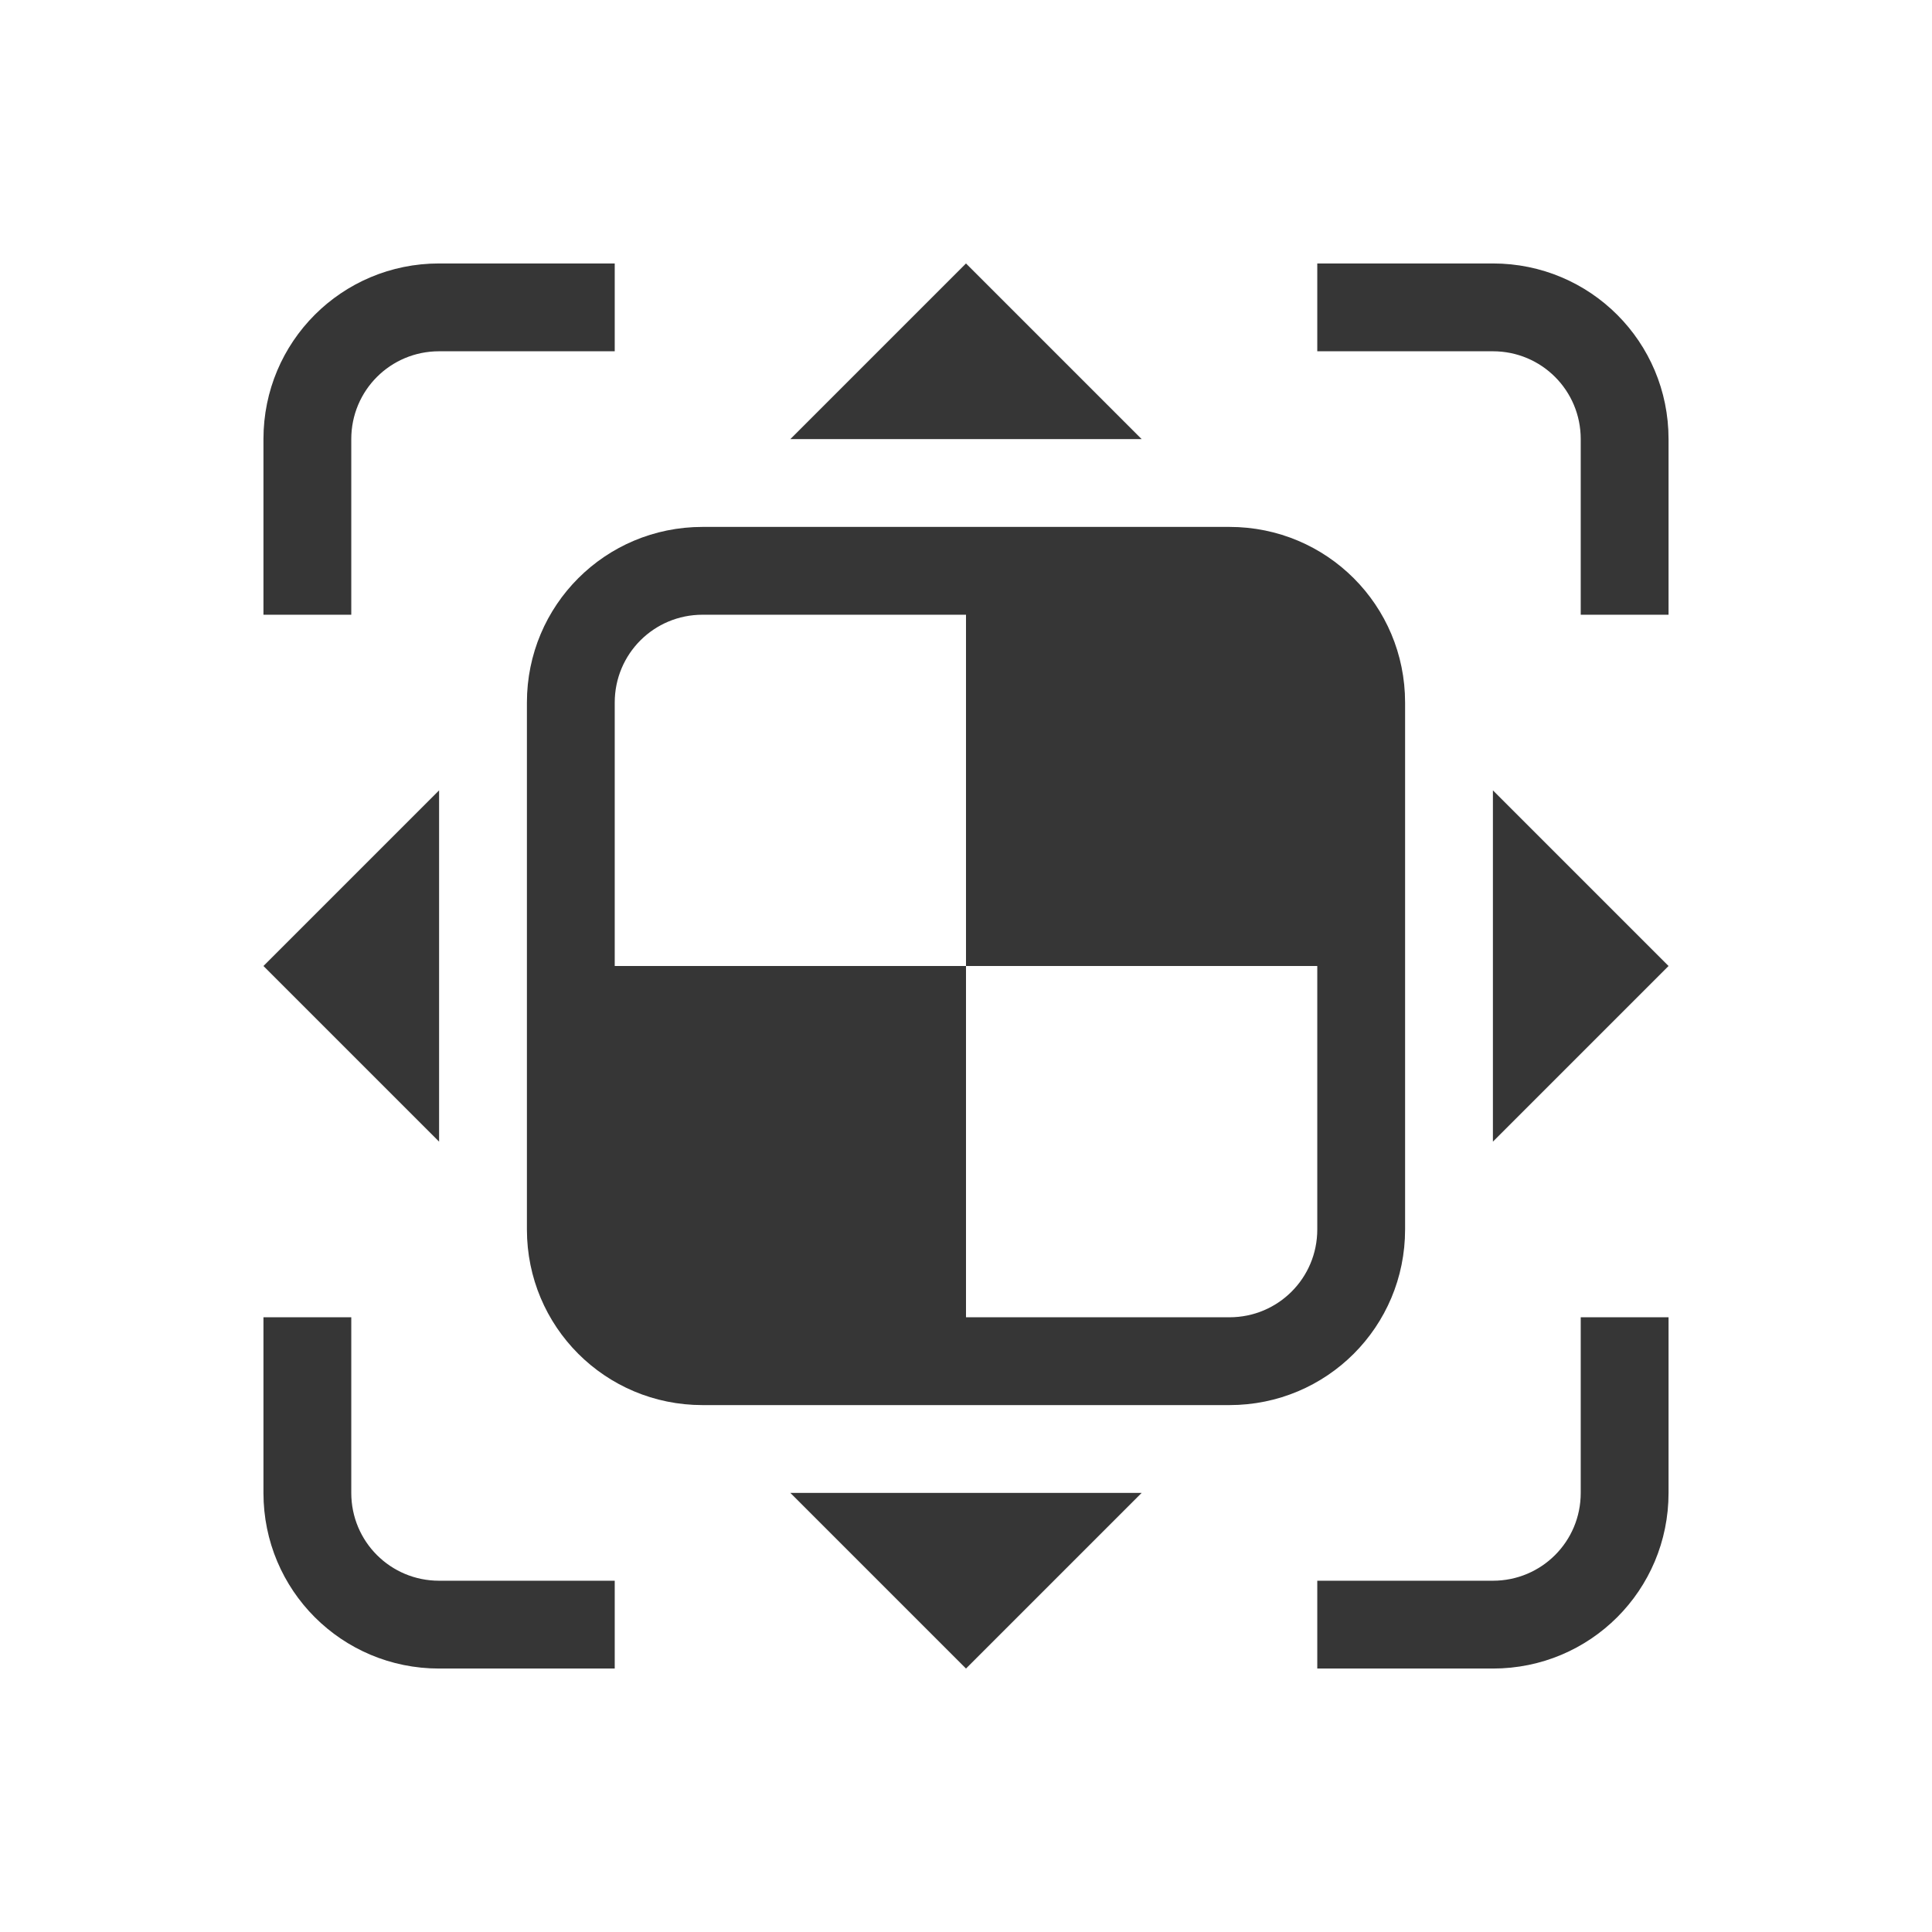 <?xml version="1.0" encoding="UTF-8"?>
<svg version="1.1" viewBox="0 0 22 22" xmlns="http://www.w3.org/2000/svg">
 <defs>
  <style id="current-color-scheme" type="text/css">.ColorScheme-Text {
        color:#363636;
      }</style>
 </defs>
 <path class="ColorScheme-Text" d="m5 3c-1.108 0-2 0.892-2 2v2h1v-2c0-0.554 0.446-1 1-1h2v-1h-2zm6 0-2 2h4l-2-2zm4 0v1h2c0.554 0 1 0.446 1 1v2h1v-2c0-1.108-0.892-2-2-2h-2zm-7 3c-1.108 0-2 0.892-2 2v6c0 1.108 0.892 2 2 2h6c1.108 0 2-0.892 2-2v-6c0-1.108-0.892-2-2-2h-6zm0 1h3v4h4v3c0 0.554-0.446 1-1 1h-3v-4h-4v-3c0-0.554 0.446-1 1-1zm-3 2-2 2 2 2v-4zm12 0v4l2-2-2-2zm-14 6v2c0 1.108 0.892 2 2 2h2v-1h-2c-0.554 0-1-0.446-1-1v-2h-1zm15 0v2c0 0.554-0.446 1-1 1h-2v1h2c1.108 0 2-0.892 2-2v-2h-1zm-9 2 2 2 2-2h-4z" fill="currentColor"/>
</svg>
